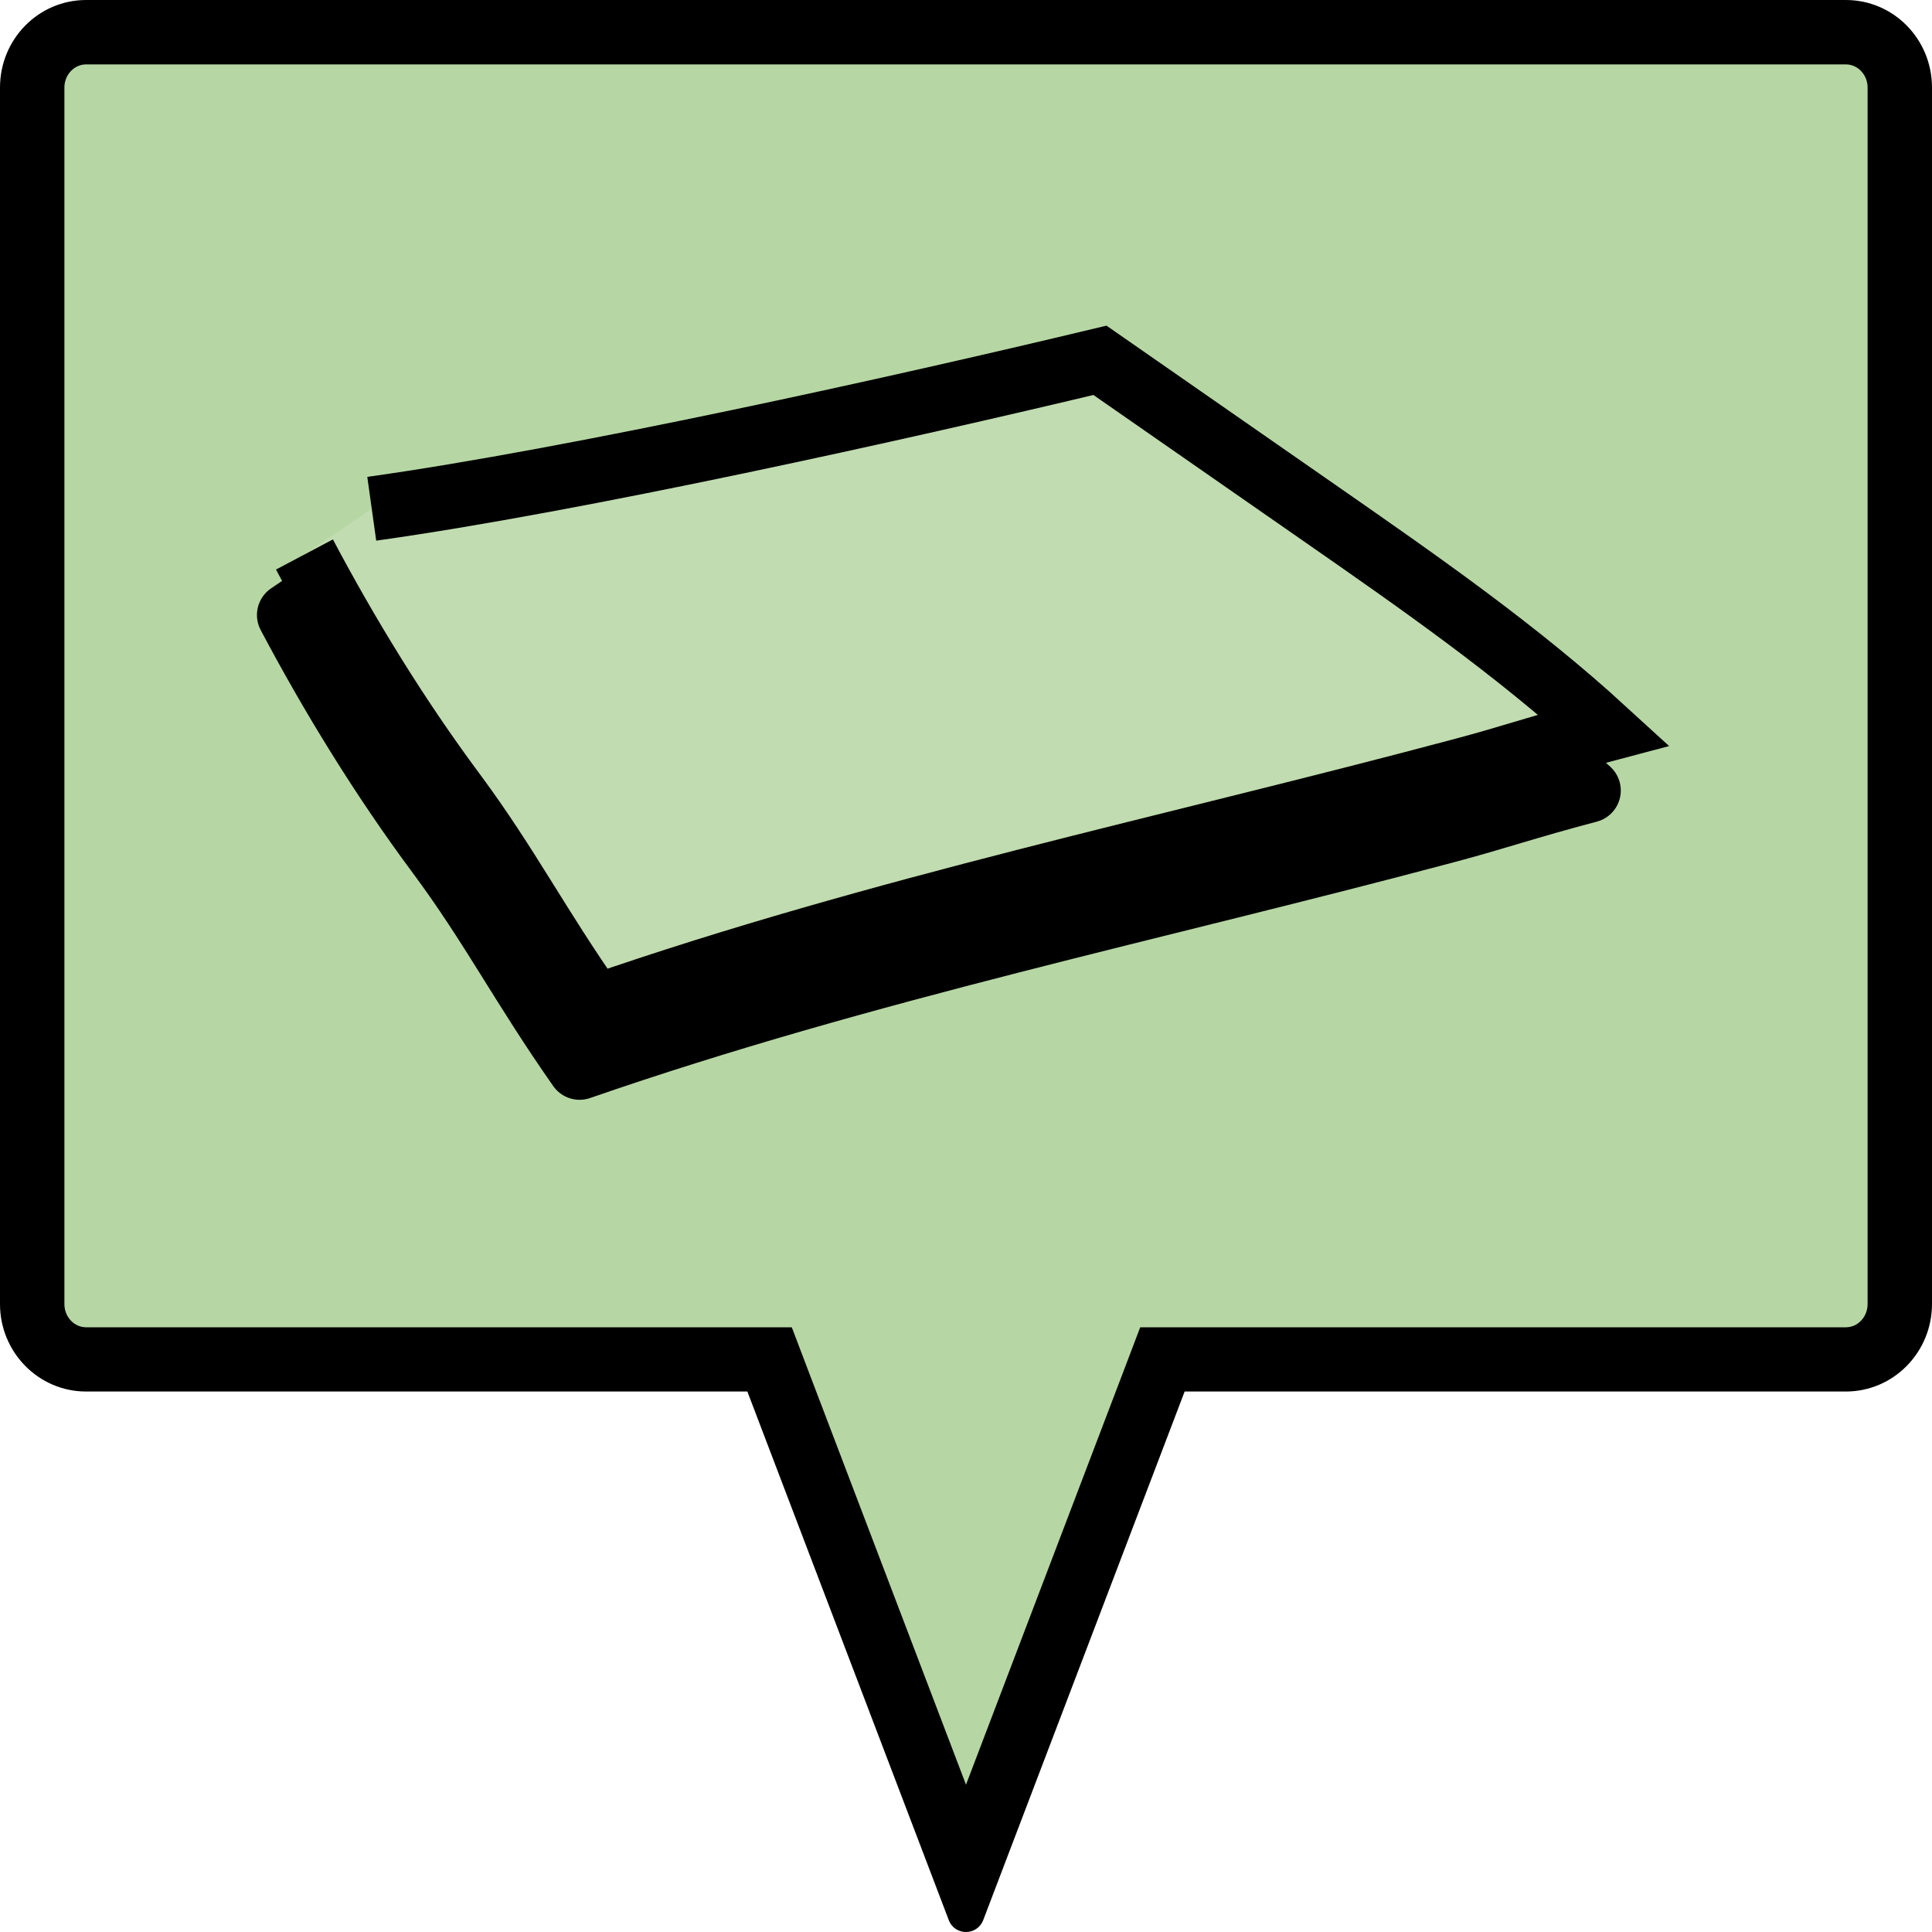 <?xml version="1.0" encoding="UTF-8"?>
<svg id="Ebene_1" data-name="Ebene 1" xmlns="http://www.w3.org/2000/svg" viewBox="0 0 120 120">
  <defs>
    <style>
      .cls-1 {
        fill: #b6d7a4;
      }

      .cls-1, .cls-2 {
        stroke-width: 0px;
      }

      .cls-3 {
        fill: #c1dcb0;
        stroke-miterlimit: 10;
      }

      .cls-3, .cls-4 {
        stroke: #000;
        stroke-width: 4px;
      }

      .cls-2, .cls-4 {
        fill: #000;
      }

      .cls-4 {
        stroke-linecap: round;
        stroke-linejoin: round;
      }
    </style>
  </defs>
  <g>
    <path class="cls-1" d="M47.8,84.43H5.35c-1.84,0-3.35-1.54-3.35-3.44V5.44c0-1.89,1.5-3.44,3.35-3.44h109.31c1.84,0,3.35,1.54,3.35,3.44v75.56c0,1.89-1.5,3.44-3.35,3.44h-42.45l-12.2,32.02-12.2-32.02Z"/>
    <path class="cls-2" d="M114.65,4c.74,0,1.35.64,1.35,1.44v75.56c0,.79-.6,1.44-1.35,1.44h-43.83l-.98,2.58-9.84,25.83-9.84-25.83-.98-2.58H5.35c-.74,0-1.35-.64-1.35-1.44V5.44c0-.79.6-1.44,1.35-1.44h109.31M114.65,0H5.35C2.39,0,0,2.43,0,5.44v75.56C0,83.99,2.39,86.43,5.35,86.43h41.07l12.51,32.83c.19.5.63.74,1.07.74s.88-.25,1.07-.74l12.51-32.83h41.07c2.95,0,5.35-2.43,5.35-5.44V5.44C120,2.43,117.61,0,114.65,0h0Z"/>
  </g>
  <g>
    <path class="cls-4" d="M22.14,35.36c12.66-1.77,32.83-6.25,45.23-9.22,4.56,3.17,9.13,6.35,13.69,9.52,6.08,4.23,12.18,8.47,17.61,13.44-3.79,1-5.86,1.72-8.68,2.47-18.22,4.87-36.22,8.58-53.99,14.74-3.59-5.12-5.41-8.77-8.77-13.3-3.53-4.75-6.65-9.86-9.27-14.81l4.19-2.85Z"/>
    <path class="cls-3" d="M23.09,31.6c12.66-1.77,32.83-6.25,45.23-9.22,4.56,3.17,9.13,6.35,13.69,9.52,6.08,4.23,12.18,8.47,17.61,13.44-3.79,1-5.86,1.72-8.68,2.47-18.22,4.87-36.22,8.58-53.99,14.74-3.59-5.12-5.41-8.77-8.77-13.3-3.53-4.75-6.65-9.86-9.27-14.81"/>
  </g>
</svg>